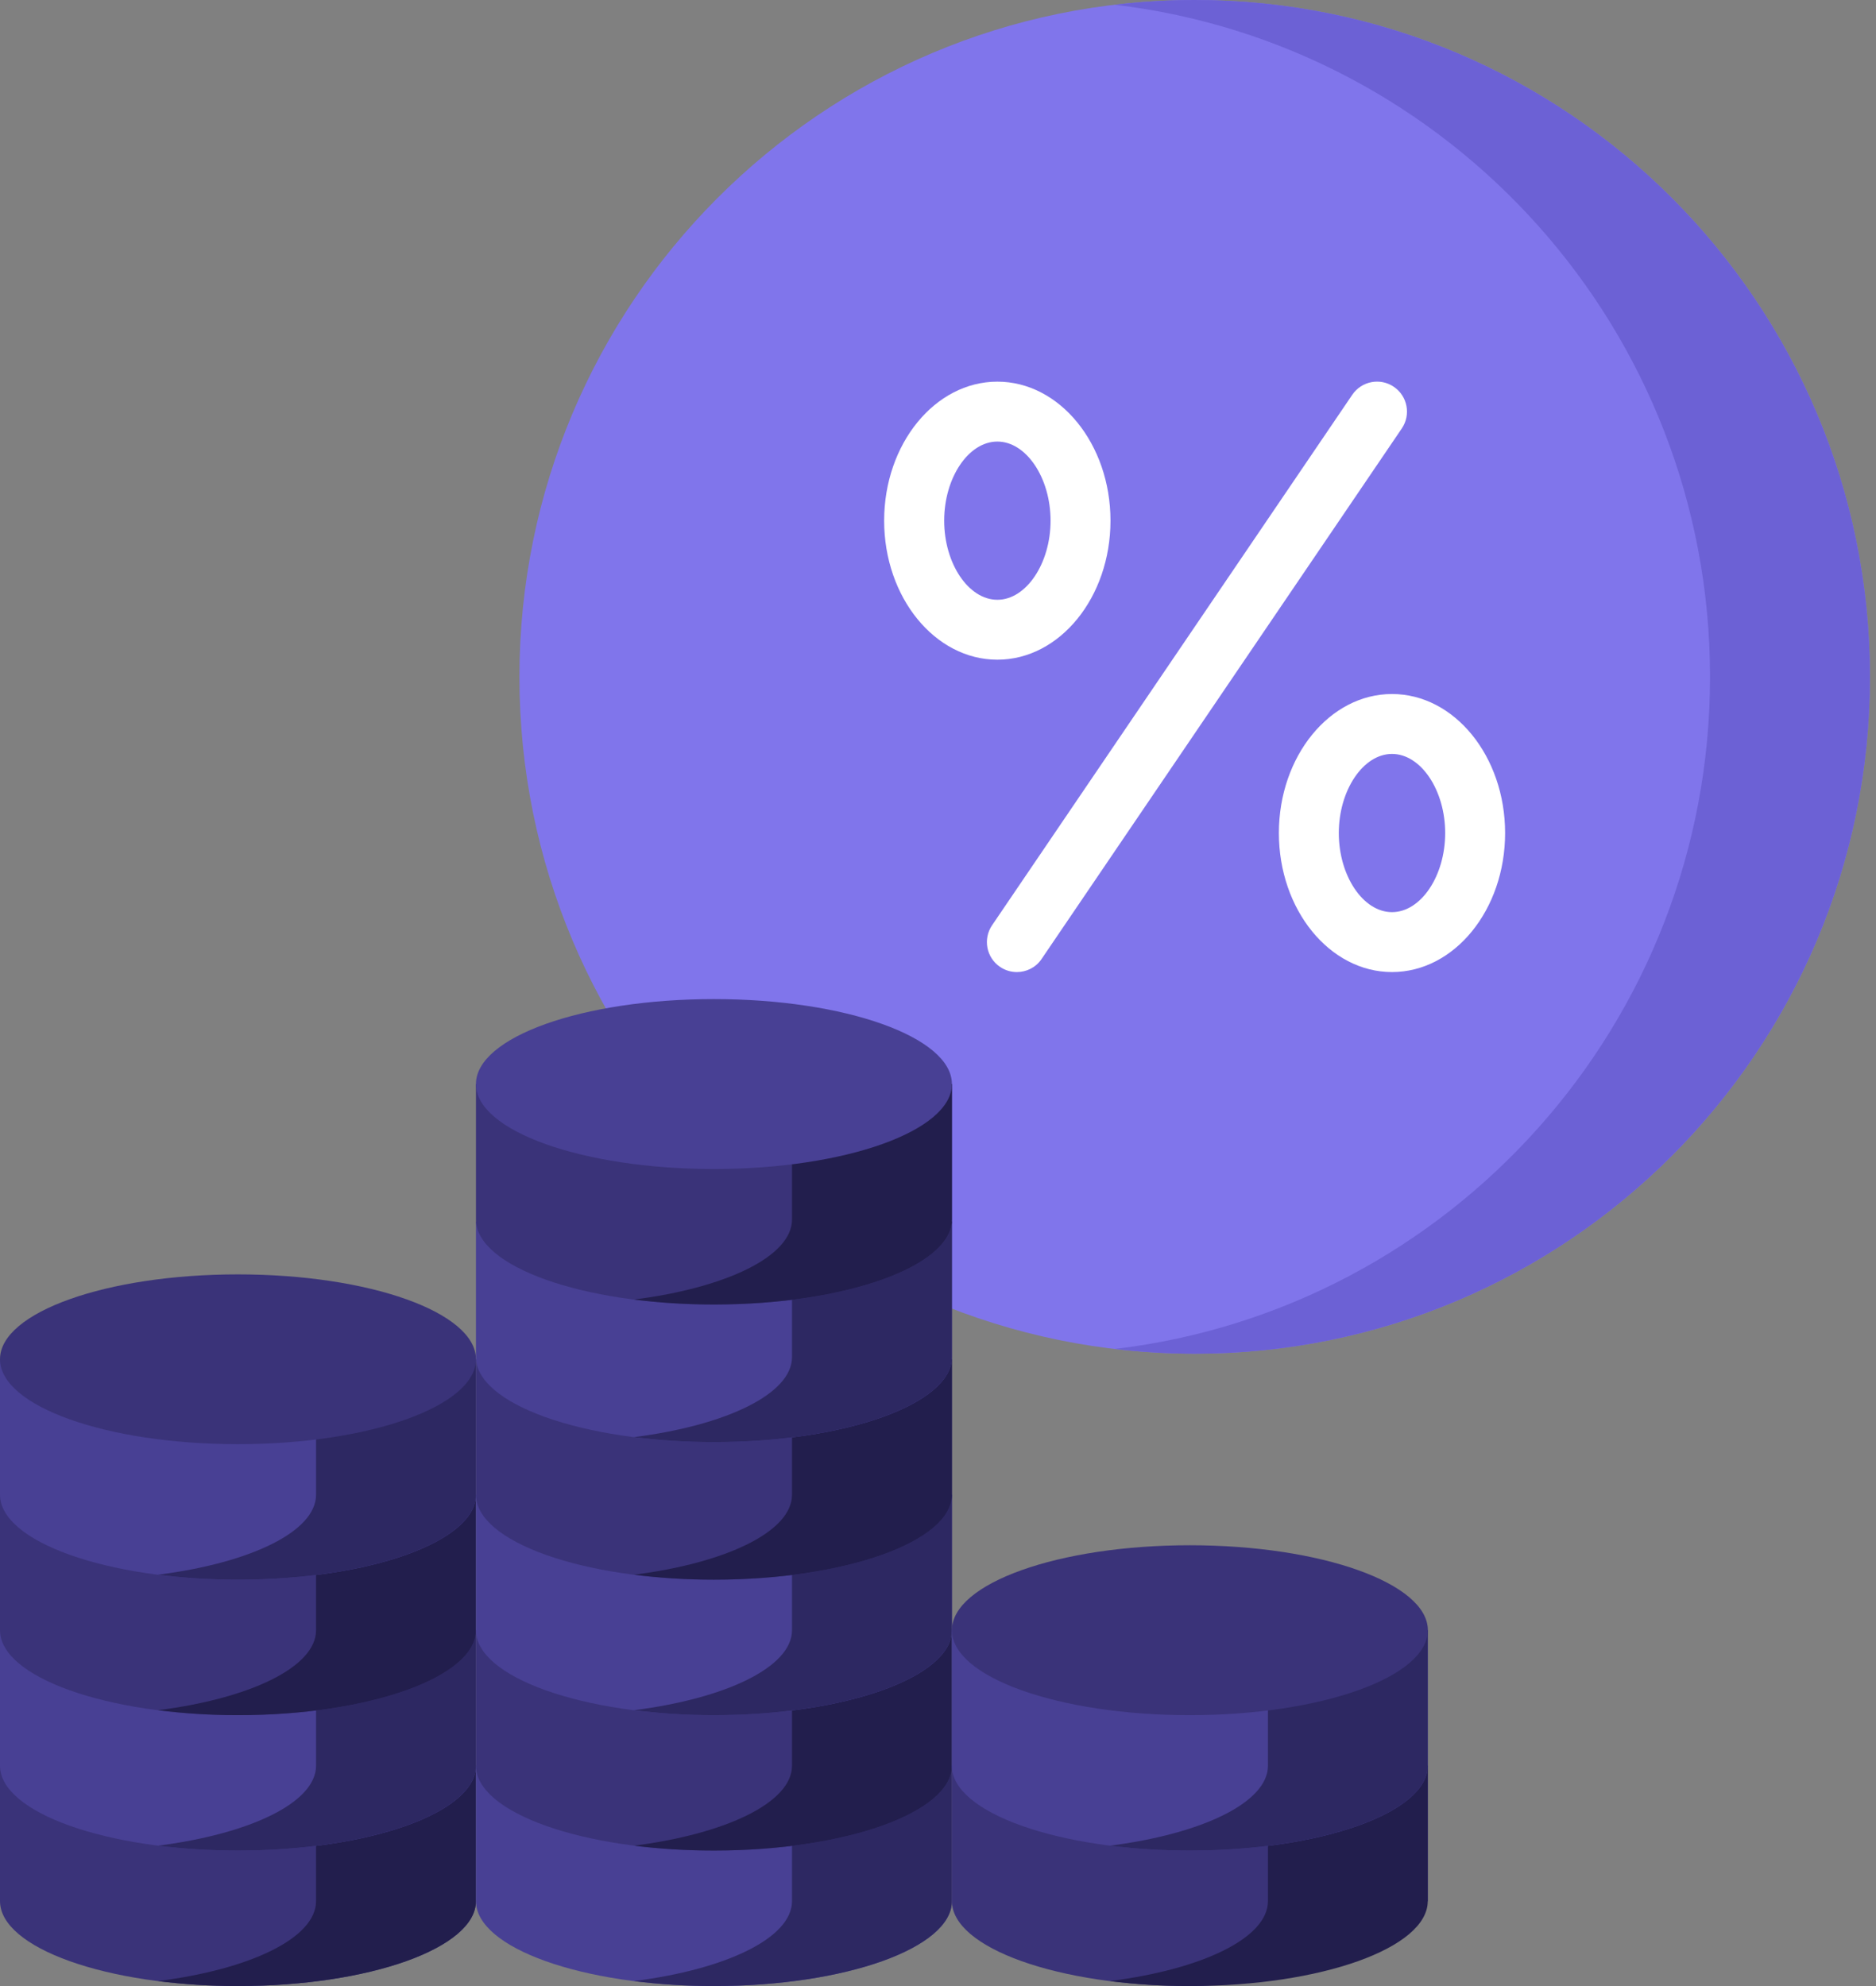<svg width="17" height="18" viewBox="0 0 17 18" fill="none" xmlns="http://www.w3.org/2000/svg">
<rect x="0" y="0" width="17" height="18" fill="#808080" stroke="none"/>
<path d="M10.826 12.269C14.205 12.269 16.945 9.523 16.945 6.135C16.945 2.747 14.205 0 10.826 0C7.447 0 4.707 2.747 4.707 6.135C4.707 9.523 7.447 12.269 10.826 12.269Z" fill="#8075EB"/>
<path d="M10.826 0C10.581 0 10.339 0.015 10.102 0.043C13.139 0.402 15.496 2.992 15.496 6.135C15.496 9.277 13.139 11.867 10.102 12.226C10.339 12.254 10.581 12.269 10.826 12.269C14.205 12.269 16.945 9.523 16.945 6.135C16.945 2.747 14.205 0 10.826 0Z" fill="#6C61D5"/>
<path d="M12.631 3.506C12.507 3.421 12.338 3.454 12.254 3.578L8.99 8.386C8.906 8.51 8.938 8.679 9.062 8.763C9.109 8.795 9.162 8.81 9.215 8.81C9.301 8.81 9.387 8.769 9.439 8.691L12.703 3.883C12.787 3.759 12.755 3.59 12.631 3.506Z" fill="white"/>
<path d="M12.614 6.29C12.049 6.29 11.589 6.855 11.589 7.55C11.589 8.245 12.049 8.81 12.614 8.81C13.18 8.81 13.639 8.245 13.639 7.55C13.639 6.855 13.18 6.29 12.614 6.29ZM12.614 8.267C12.353 8.267 12.132 7.939 12.132 7.55C12.132 7.162 12.353 6.833 12.614 6.833C12.876 6.833 13.096 7.162 13.096 7.55C13.096 7.939 12.876 8.267 12.614 8.267Z" fill="white"/>
<path d="M10.063 4.719C10.063 4.024 9.603 3.459 9.038 3.459C8.472 3.459 8.012 4.024 8.012 4.719C8.012 5.414 8.472 5.979 9.038 5.979C9.603 5.979 10.063 5.414 10.063 4.719ZM8.556 4.719C8.556 4.33 8.776 4.002 9.038 4.002C9.299 4.002 9.52 4.33 9.52 4.719C9.52 5.107 9.299 5.436 9.038 5.436C8.776 5.436 8.556 5.107 8.556 4.719Z" fill="white"/>
<path d="M4.313 17.23C4.313 17.655 3.347 18 2.156 18C0.965 18 0 17.655 0 17.23C0 17 0 16.003 0 16.003H4.313C4.313 16.003 4.313 16.805 4.313 17.23Z" fill="#3A3379"/>
<path d="M2.864 16.003V17.23C2.864 17.565 2.267 17.849 1.432 17.955C1.659 17.984 1.902 18 2.156 18C3.347 18 4.313 17.655 4.313 17.23C4.313 16.805 4.313 16.003 4.313 16.003H2.864Z" fill="#221E4D"/>
<path d="M4.313 16.003C4.313 16.428 3.347 16.772 2.156 16.772C0.965 16.772 0 16.428 0 16.003C0 15.773 0 14.775 0 14.775H4.313C4.313 14.775 4.313 15.577 4.313 16.003Z" fill="#484094"/>
<path d="M2.864 14.775V16.003C2.864 16.337 2.267 16.621 1.432 16.728C1.659 16.756 1.902 16.772 2.156 16.772C3.347 16.772 4.313 16.428 4.313 16.003C4.313 15.577 4.313 14.775 4.313 14.775H2.864Z" fill="#2D2862"/>
<path d="M4.313 14.775C4.313 15.2 3.347 15.545 2.156 15.545C0.965 15.545 0 15.2 0 14.775C0 14.545 0 13.547 0 13.547H4.313C4.313 13.547 4.313 14.35 4.313 14.775Z" fill="#3A3379"/>
<path d="M2.864 13.547V14.775C2.864 15.109 2.267 15.394 1.432 15.5C1.659 15.529 1.902 15.545 2.156 15.545C3.347 15.545 4.313 15.2 4.313 14.775C4.313 14.35 4.313 13.547 4.313 13.547H2.864Z" fill="#221E4D"/>
<path d="M4.313 13.547C4.313 13.972 3.347 14.317 2.156 14.317C0.965 14.317 0 13.972 0 13.547C0 13.318 0 12.319 0 12.319H4.313C4.313 12.319 4.313 13.122 4.313 13.547Z" fill="#484094"/>
<path d="M2.864 12.319V13.547C2.864 13.882 2.267 14.166 1.432 14.272C1.659 14.301 1.902 14.317 2.156 14.317C3.347 14.317 4.313 13.972 4.313 13.547C4.313 13.122 4.313 12.319 4.313 12.319H2.864Z" fill="#2D2862"/>
<path d="M2.156 13.089C3.347 13.089 4.313 12.745 4.313 12.319C4.313 11.894 3.347 11.55 2.156 11.55C0.965 11.55 0 11.894 0 12.319C0 12.745 0.965 13.089 2.156 13.089Z" fill="#3A3379"/>
<path d="M8.626 17.23C8.626 17.655 7.66 18 6.469 18C5.278 18 4.313 17.655 4.313 17.23C4.313 17 4.313 16.003 4.313 16.003H8.626V17.23Z" fill="#484094"/>
<path d="M7.177 16.003V17.23C7.177 17.565 6.579 17.849 5.745 17.955C5.971 17.984 6.215 18 6.469 18C7.66 18 8.626 17.655 8.626 17.23C8.626 16.805 8.626 16.003 8.626 16.003H7.177Z" fill="#2D2862"/>
<path d="M8.626 16.003C8.626 16.428 7.66 16.772 6.469 16.772C5.278 16.772 4.313 16.428 4.313 16.003C4.313 15.773 4.313 14.775 4.313 14.775H8.626C8.626 14.775 8.626 15.577 8.626 16.003Z" fill="#3A3379"/>
<path d="M7.177 14.775V16.003C7.177 16.337 6.579 16.621 5.745 16.728C5.971 16.756 6.215 16.772 6.469 16.772C7.66 16.772 8.626 16.428 8.626 16.003C8.626 15.577 8.626 14.775 8.626 14.775H7.177Z" fill="#221E4D"/>
<path d="M8.626 14.775C8.626 15.2 7.66 15.545 6.469 15.545C5.278 15.545 4.313 15.2 4.313 14.775C4.313 14.545 4.313 13.547 4.313 13.547H8.626V14.775Z" fill="#484094"/>
<path d="M7.177 13.547V14.775C7.177 15.109 6.579 15.394 5.745 15.5C5.971 15.529 6.215 15.545 6.469 15.545C7.66 15.545 8.626 15.2 8.626 14.775C8.626 14.35 8.626 13.547 8.626 13.547H7.177Z" fill="#2D2862"/>
<path d="M8.626 13.547C8.626 13.972 7.66 14.317 6.469 14.317C5.278 14.317 4.313 13.972 4.313 13.547C4.313 13.318 4.313 12.319 4.313 12.319H8.626C8.626 12.319 8.626 13.122 8.626 13.547Z" fill="#3A3379"/>
<path d="M7.177 12.319V13.547C7.177 13.882 6.579 14.166 5.745 14.272C5.971 14.301 6.215 14.317 6.469 14.317C7.66 14.317 8.626 13.972 8.626 13.547C8.626 13.122 8.626 12.319 8.626 12.319H7.177Z" fill="#221E4D"/>
<path d="M8.626 12.3C8.626 12.725 7.66 13.07 6.469 13.07C5.278 13.07 4.313 12.725 4.313 12.3C4.313 12.07 4.313 11.072 4.313 11.072H8.626C8.626 11.072 8.626 11.875 8.626 12.3Z" fill="#484094"/>
<path d="M7.177 11.072V12.3C7.177 12.634 6.579 12.919 5.745 13.025C5.971 13.054 6.215 13.07 6.469 13.07C7.66 13.07 8.626 12.725 8.626 12.3C8.626 11.875 8.626 11.072 8.626 11.072H7.177Z" fill="#2D2862"/>
<path d="M8.626 11.053C8.626 11.478 7.66 11.823 6.469 11.823C5.278 11.823 4.313 11.478 4.313 11.053C4.313 10.823 4.313 9.825 4.313 9.825H8.626C8.626 9.825 8.626 10.628 8.626 11.053Z" fill="#3A3379"/>
<path d="M7.177 9.825V11.053C7.177 11.387 6.579 11.672 5.745 11.778C5.971 11.807 6.215 11.823 6.469 11.823C7.66 11.823 8.626 11.478 8.626 11.053C8.626 10.628 8.626 9.825 8.626 9.825H7.177Z" fill="#221E4D"/>
<path d="M6.469 10.595C7.66 10.595 8.626 10.25 8.626 9.825C8.626 9.4 7.66 9.055 6.469 9.055C5.278 9.055 4.313 9.4 4.313 9.825C4.313 10.25 5.278 10.595 6.469 10.595Z" fill="#484094"/>
<path d="M12.939 16.003V17.23C12.939 17.23 11.973 18 10.782 18C9.591 18 8.626 17.655 8.626 17.23C8.626 17 8.626 16.003 8.626 16.003H12.939Z" fill="#3A3379"/>
<path d="M11.49 16.003V17.23C11.49 17.565 10.892 17.849 10.058 17.955C10.284 17.984 10.528 18 10.782 18C11.973 18 12.938 17.655 12.938 17.23C12.938 16.805 12.938 16.003 12.938 16.003H11.49Z" fill="#221E4D"/>
<path d="M12.938 16.003C12.938 16.428 11.973 16.772 10.782 16.772C9.591 16.772 8.625 16.428 8.625 16.003C8.625 15.773 8.625 14.775 8.625 14.775H12.938C12.938 14.775 12.938 15.577 12.938 16.003Z" fill="#484094"/>
<path d="M11.49 14.775V16.003C11.49 16.337 10.892 16.621 10.058 16.728C10.284 16.756 10.528 16.772 10.782 16.772C11.973 16.772 12.938 16.428 12.938 16.003C12.938 15.577 12.938 14.775 12.938 14.775H11.49Z" fill="#2D2862"/>
<path d="M10.782 15.545C11.973 15.545 12.939 15.2 12.939 14.775C12.939 14.35 11.973 14.005 10.782 14.005C9.591 14.005 8.626 14.35 8.626 14.775C8.626 15.2 9.591 15.545 10.782 15.545Z" fill="#3A3379"/>
</svg>
